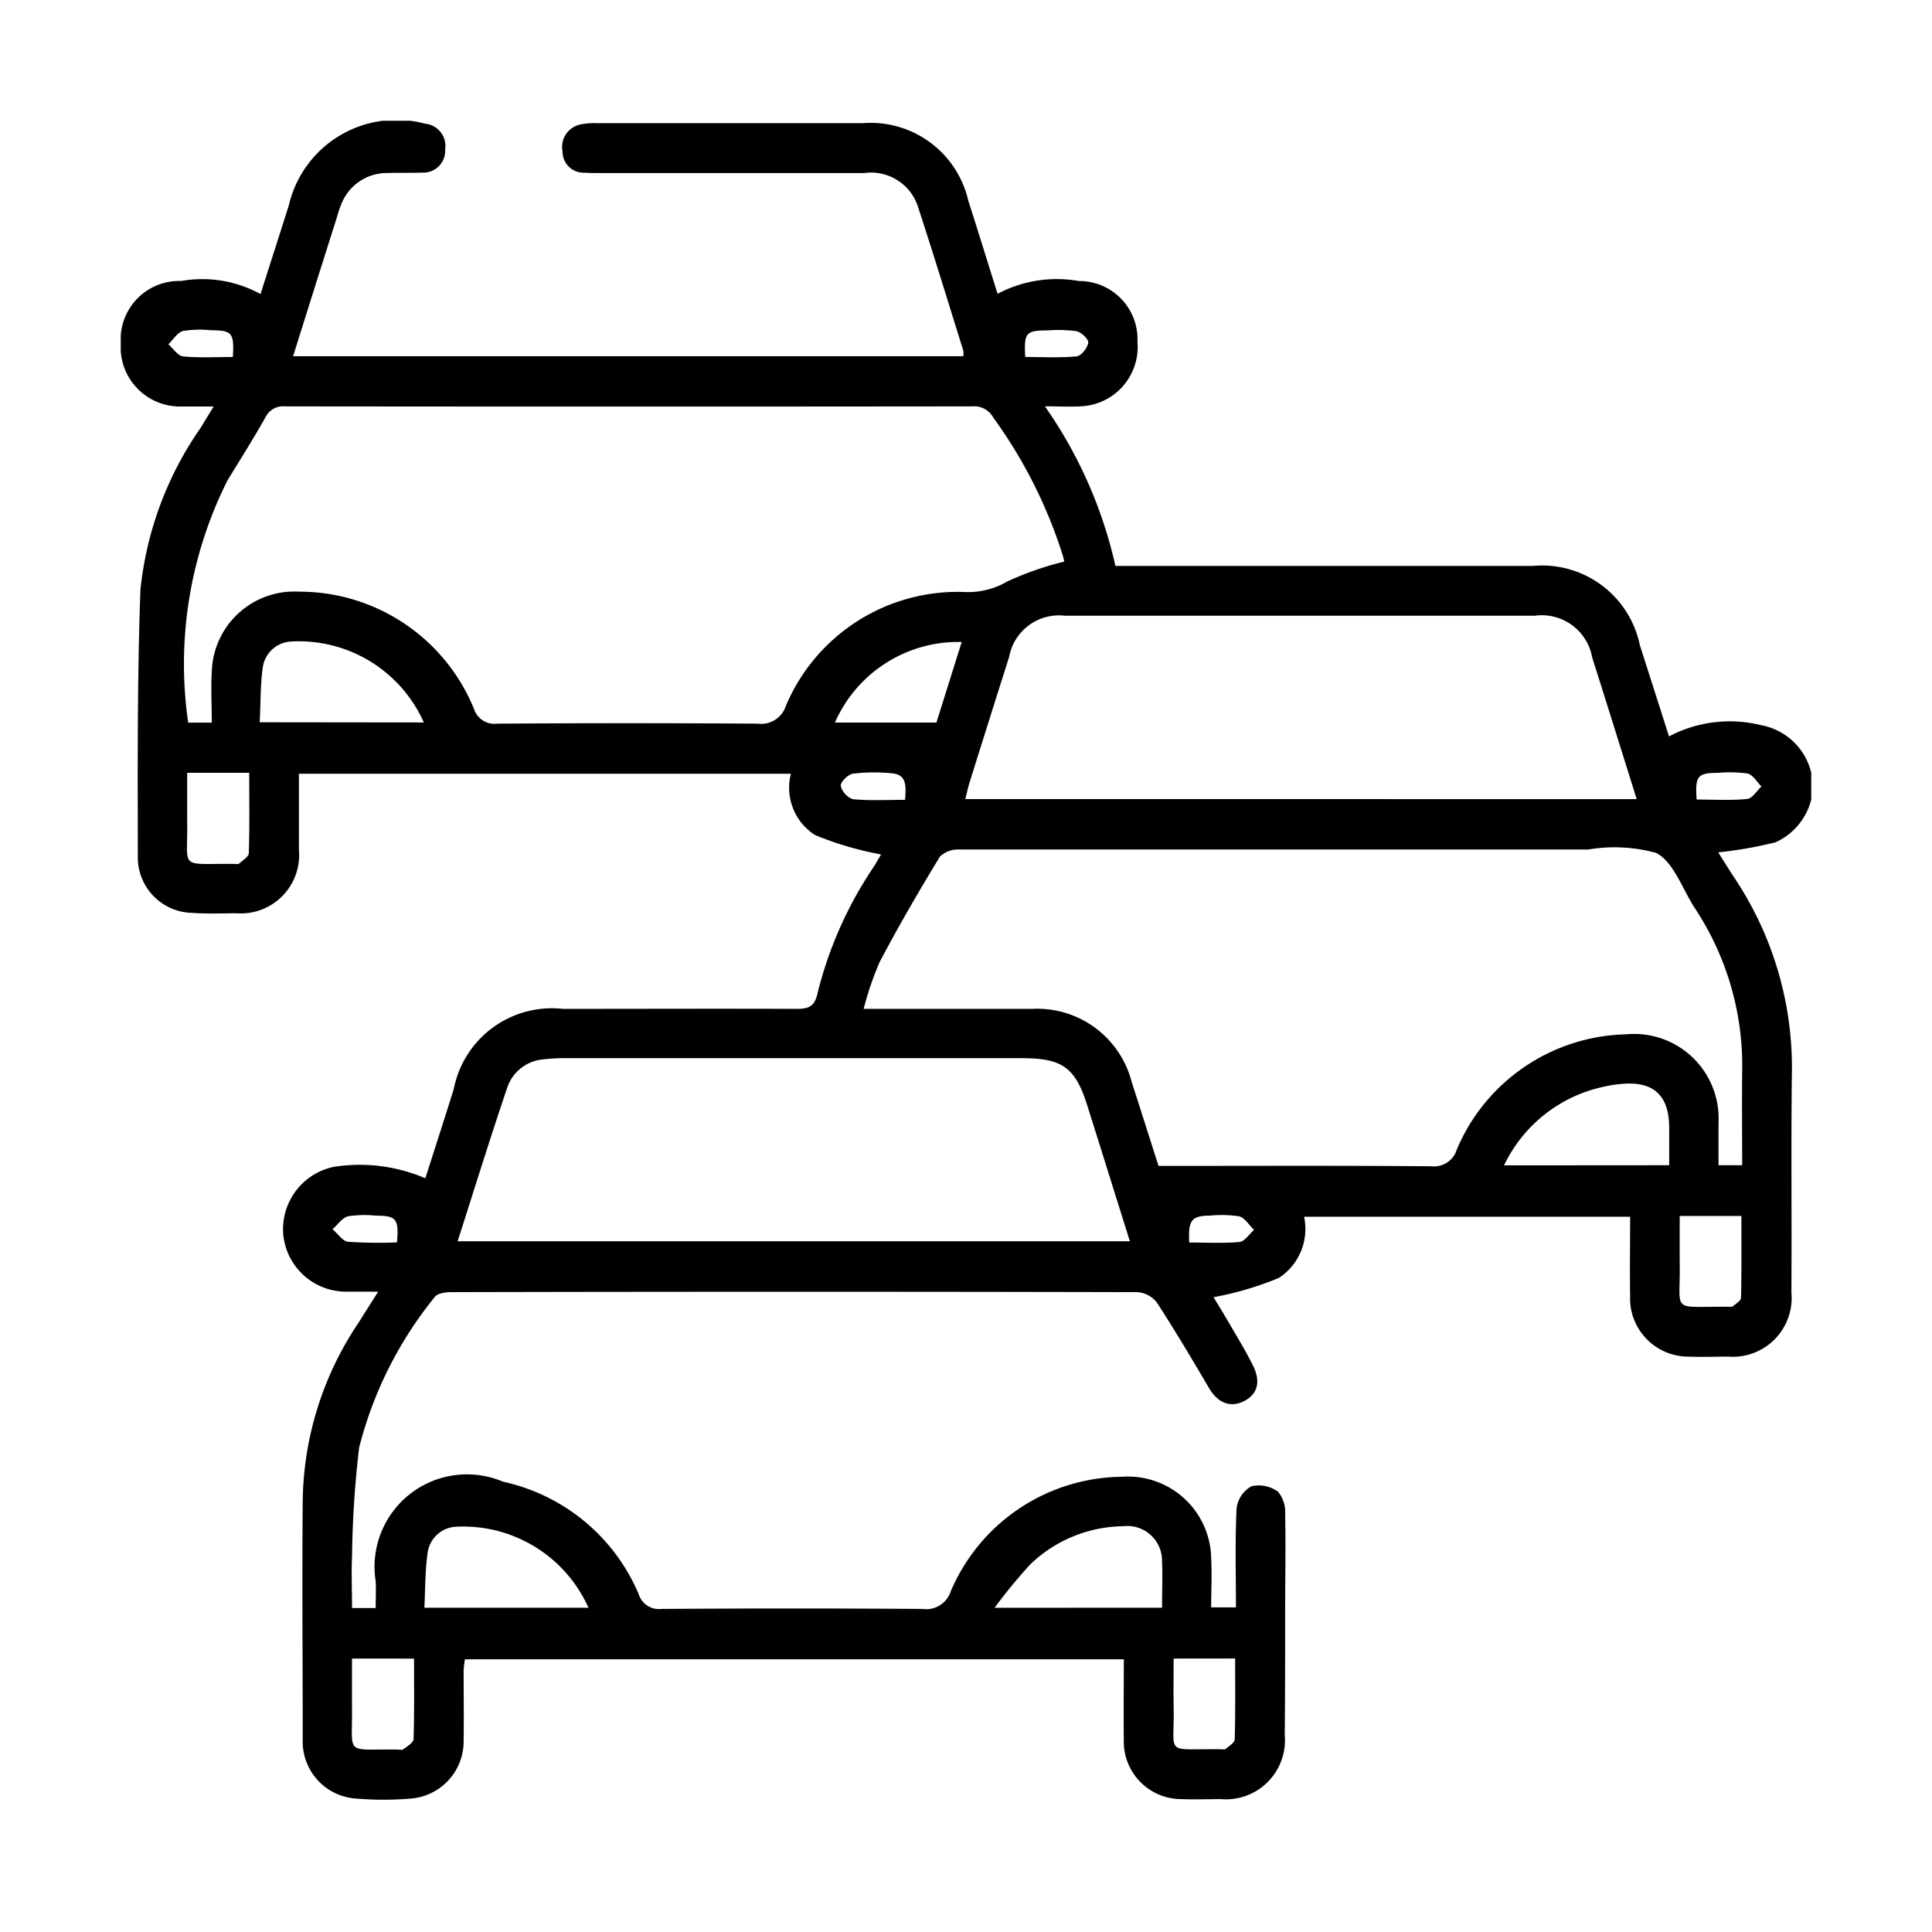 <svg xmlns="http://www.w3.org/2000/svg" xmlns:xlink="http://www.w3.org/1999/xlink" width="32" height="32" viewBox="0 0 32 32">
  <defs>
    <clipPath id="clip-path">
      <rect id="Rectangle_12586" data-name="Rectangle 12586" width="28" height="27.809"/>
    </clipPath>
  </defs>
  <g id="Group_37670" data-name="Group 37670" transform="translate(10187 1859)">
    <g id="Rectangle_12544" data-name="Rectangle 12544" transform="translate(-10187 -1859)" stroke="#707070" stroke-width="1" opacity="0">
      <rect width="32" height="32" stroke="none"/>
      <rect x="0.5" y="0.5" width="31" height="31" fill="none"/>
    </g>
    <g id="Group_37702" data-name="Group 37702" transform="translate(-10185 -1857)">
      <g id="Group_37702-2" data-name="Group 37702" clip-path="url(#clip-path)">
        <path id="Path_105532" data-name="Path 105532" d="M28,11.241a1.058,1.058,0,0,1-.591.71,6.959,6.959,0,0,1-.95.167c.088.139.177.283.27.424a5.658,5.658,0,0,1,.95,3.252c-.015,1.2,0,2.406-.008,3.609a.975.975,0,0,1-1.045,1.067c-.219,0-.438.009-.656,0A.966.966,0,0,1,25,19.458c-.007-.428,0-.856,0-1.305H19.6a.969.969,0,0,1-.417,1.013,5.344,5.344,0,0,1-1.083.32c.052.086.141.228.225.373.146.252.3.5.429.76s.08.467-.141.584-.437.044-.587-.211c-.281-.478-.564-.956-.867-1.421a.447.447,0,0,0-.323-.169q-5.687-.013-11.374,0c-.09,0-.223.022-.263.083a6.486,6.486,0,0,0-1.251,2.493,17.093,17.093,0,0,0-.117,1.8c-.013.28,0,.561,0,.856h.391c0-.144.009-.3,0-.445a1.531,1.531,0,0,1,2.111-1.647A3.171,3.171,0,0,1,8.577,24.4a.353.353,0,0,0,.382.249q2.16-.015,4.32,0a.426.426,0,0,0,.467-.289,3.115,3.115,0,0,1,2.838-1.9,1.378,1.378,0,0,1,1.477,1.357c.014.262,0,.526,0,.806h.41c0-.553-.016-1.1.011-1.642a.49.49,0,0,1,.246-.364.541.541,0,0,1,.439.09.523.523,0,0,1,.119.369c.011.547,0,1.094,0,1.64,0,.674,0,1.349-.007,2.023a.977.977,0,0,1-1.056,1.06c-.219,0-.438.009-.656,0a.953.953,0,0,1-.953-.988c-.005-.436,0-.872,0-1.328H5.7a1.728,1.728,0,0,0-.021.193c0,.383.006.766,0,1.148a.949.949,0,0,1-.891.967,5.272,5.272,0,0,1-.874,0,.946.946,0,0,1-.9-.981c0-1.321-.012-2.643,0-3.965a5.4,5.4,0,0,1,.92-2.93c.1-.157.2-.317.33-.521-.217,0-.378,0-.538,0a1.046,1.046,0,0,1-1.036-.967,1.056,1.056,0,0,1,.837-1.1,2.761,2.761,0,0,1,1.518.189c.158-.494.316-.984.47-1.475A1.657,1.657,0,0,1,7.324,14.71c1.294,0,2.588-.005,3.883,0,.215,0,.294-.063.338-.275a6.555,6.555,0,0,1,.93-2.083c.051-.083.1-.167.118-.2a5.4,5.4,0,0,1-1.093-.321.929.929,0,0,1-.4-1.016H2.951c0,.427,0,.844,0,1.261a.967.967,0,0,1-1.03,1.051c-.246,0-.493.011-.738-.007a.919.919,0,0,1-.9-.9C.281,10.739.272,9.253.326,7.769a5.7,5.7,0,0,1,1-2.687c.06-.1.121-.2.213-.349-.212,0-.379,0-.546,0A.983.983,0,0,1,0,3.686.97.97,0,0,1,1,2.654a2,2,0,0,1,1.315.217c.162-.51.318-.992.47-1.474A1.83,1.83,0,0,1,5.042.049a.371.371,0,0,1,.331.428.361.361,0,0,1-.379.382c-.191.007-.383,0-.574.007a.809.809,0,0,0-.746.467,1.783,1.783,0,0,0-.091.257C3.342,2.351,3.1,3.114,2.855,3.9h11.1a.318.318,0,0,0,0-.093c-.247-.79-.488-1.582-.746-2.369a.817.817,0,0,0-.893-.572q-2.187,0-4.375,0c-.091,0-.183,0-.273-.006a.346.346,0,0,1-.35-.348.38.38,0,0,1,.3-.451A1.162,1.162,0,0,1,7.892.04q2.2,0,4.4,0a1.659,1.659,0,0,1,1.745,1.28c.16.5.316,1.005.486,1.546a2.1,2.1,0,0,1,1.35-.211.964.964,0,0,1,.967,1.007A.984.984,0,0,1,15.9,4.73c-.18.01-.361,0-.593,0a7.442,7.442,0,0,1,1.168,2.644h6.91a1.653,1.653,0,0,1,1.775,1.307c.159.5.32,1,.484,1.516a2.16,2.16,0,0,1,1.53-.185A1.048,1.048,0,0,1,28,10.8ZM1.508,9.969c0-.3-.017-.574,0-.845A1.368,1.368,0,0,1,2.96,7.8,3.122,3.122,0,0,1,5.85,9.74a.356.356,0,0,0,.384.246q2.159-.015,4.318,0a.429.429,0,0,0,.464-.294A3.089,3.089,0,0,1,13.99,7.806a1.28,1.28,0,0,0,.694-.175,5.186,5.186,0,0,1,.942-.329c0-.009-.008-.044-.016-.079a7.939,7.939,0,0,0-1.158-2.306.361.361,0,0,0-.353-.186q-5.685.006-11.37,0a.326.326,0,0,0-.33.177c-.2.356-.418.7-.633,1.053a6.773,6.773,0,0,0-.649,4.008ZM26.856,17.3c0-.529-.006-1.046,0-1.563a4.726,4.726,0,0,0-.794-2.71c-.2-.312-.342-.748-.63-.9a2.6,2.6,0,0,0-1.126-.056q-5.208,0-10.416,0a.431.431,0,0,0-.322.117c-.349.574-.688,1.156-1,1.75a5.145,5.145,0,0,0-.263.772h.357c.811,0,1.622,0,2.433,0a1.616,1.616,0,0,1,1.65,1.213c.148.458.293.916.444,1.388h.281c1.413,0,2.825-.006,4.237.006a.393.393,0,0,0,.421-.274,3.119,3.119,0,0,1,2.8-1.911A1.4,1.4,0,0,1,26.464,16.6c0,.233,0,.467,0,.7Zm-1.747-6.064c-.253-.806-.493-1.577-.738-2.348a.847.847,0,0,0-.946-.69q-3.894,0-7.789,0a.84.84,0,0,0-.922.684q-.33,1.04-.656,2.081c-.026.084-.044.171-.07.272ZM5.58,18.559H16.714c-.238-.759-.469-1.5-.7-2.232-.2-.643-.411-.8-1.086-.8H7.36a2.661,2.661,0,0,0-.354.019.691.691,0,0,0-.6.455c-.286.842-.548,1.692-.825,2.554M5.02,9.966a2.267,2.267,0,0,0-2.208-1.34.5.5,0,0,0-.461.437c-.039.293-.034.591-.049.9ZM7.747,24.629a2.274,2.274,0,0,0-2.187-1.342.5.5,0,0,0-.476.424c-.044.3-.039.608-.055.918Zm17.9-7.329c0-.227,0-.434,0-.641-.008-.517-.26-.749-.772-.707a2.137,2.137,0,0,0-.323.05,2.375,2.375,0,0,0-1.64,1.3Zm-8.4,7.329c0-.274.01-.519,0-.763a.575.575,0,0,0-.642-.587,2.258,2.258,0,0,0-1.531.623,8.379,8.379,0,0,0-.6.728ZM13.51,9.968l.419-1.335a2.232,2.232,0,0,0-2.1,1.335ZM25.821,18.14c0,.272,0,.515,0,.759.018.869-.173.736.8.745.027,0,.062.006.08-.008.051-.042.135-.092.136-.141.01-.45.006-.9.006-1.355ZM3.83,25.471c0,.278,0,.531,0,.784.014.834-.142.713.744.723.036,0,.084.013.107-.005.064-.049.167-.11.169-.169.014-.441.008-.883.008-1.332Zm13.609,0c0,.27-.005.522,0,.773.021.855-.18.717.783.729.027,0,.064.008.08-.006.056-.049.148-.1.149-.16.012-.442.007-.884.007-1.337ZM2.128,10.8H1.1c0,.283,0,.526,0,.77.018.855-.165.729.78.739.027,0,.064.009.08-.005.06-.054.159-.114.161-.174.014-.433.007-.866.007-1.329m23.974.442c.293,0,.567.017.837-.01.085-.008.158-.134.236-.207-.076-.075-.142-.194-.23-.214a2.169,2.169,0,0,0-.49-.011c-.339,0-.381.052-.353.442m-13.111,0c.016-.22.03-.411-.213-.434a2.933,2.933,0,0,0-.653.006c-.078.01-.207.142-.2.2a.32.32,0,0,0,.2.222c.277.027.559.011.859.011m4.714,7.332c.29,0,.563.016.831-.009.086-.008.161-.129.242-.2-.082-.078-.152-.2-.247-.225a1.969,1.969,0,0,0-.488-.011c-.3,0-.36.082-.338.443m-13.123,0c.033-.39-.009-.441-.347-.443a1.854,1.854,0,0,0-.461.01c-.1.025-.173.14-.259.215.087.073.167.2.261.208a7.394,7.394,0,0,0,.806.01M1.857,3.911c.023-.4-.014-.439-.361-.441a1.815,1.815,0,0,0-.46.011c-.1.025-.165.144-.247.222.081.07.156.191.242.2.268.026.541.01.826.01m13.128,0c.292,0,.572.016.848-.011.076-.007.179-.14.192-.226.008-.056-.116-.176-.2-.192a2.434,2.434,0,0,0-.486-.011c-.345,0-.381.042-.358.439" transform="translate(0 0)"/>
      </g>
    </g>
  </g>
</svg>
